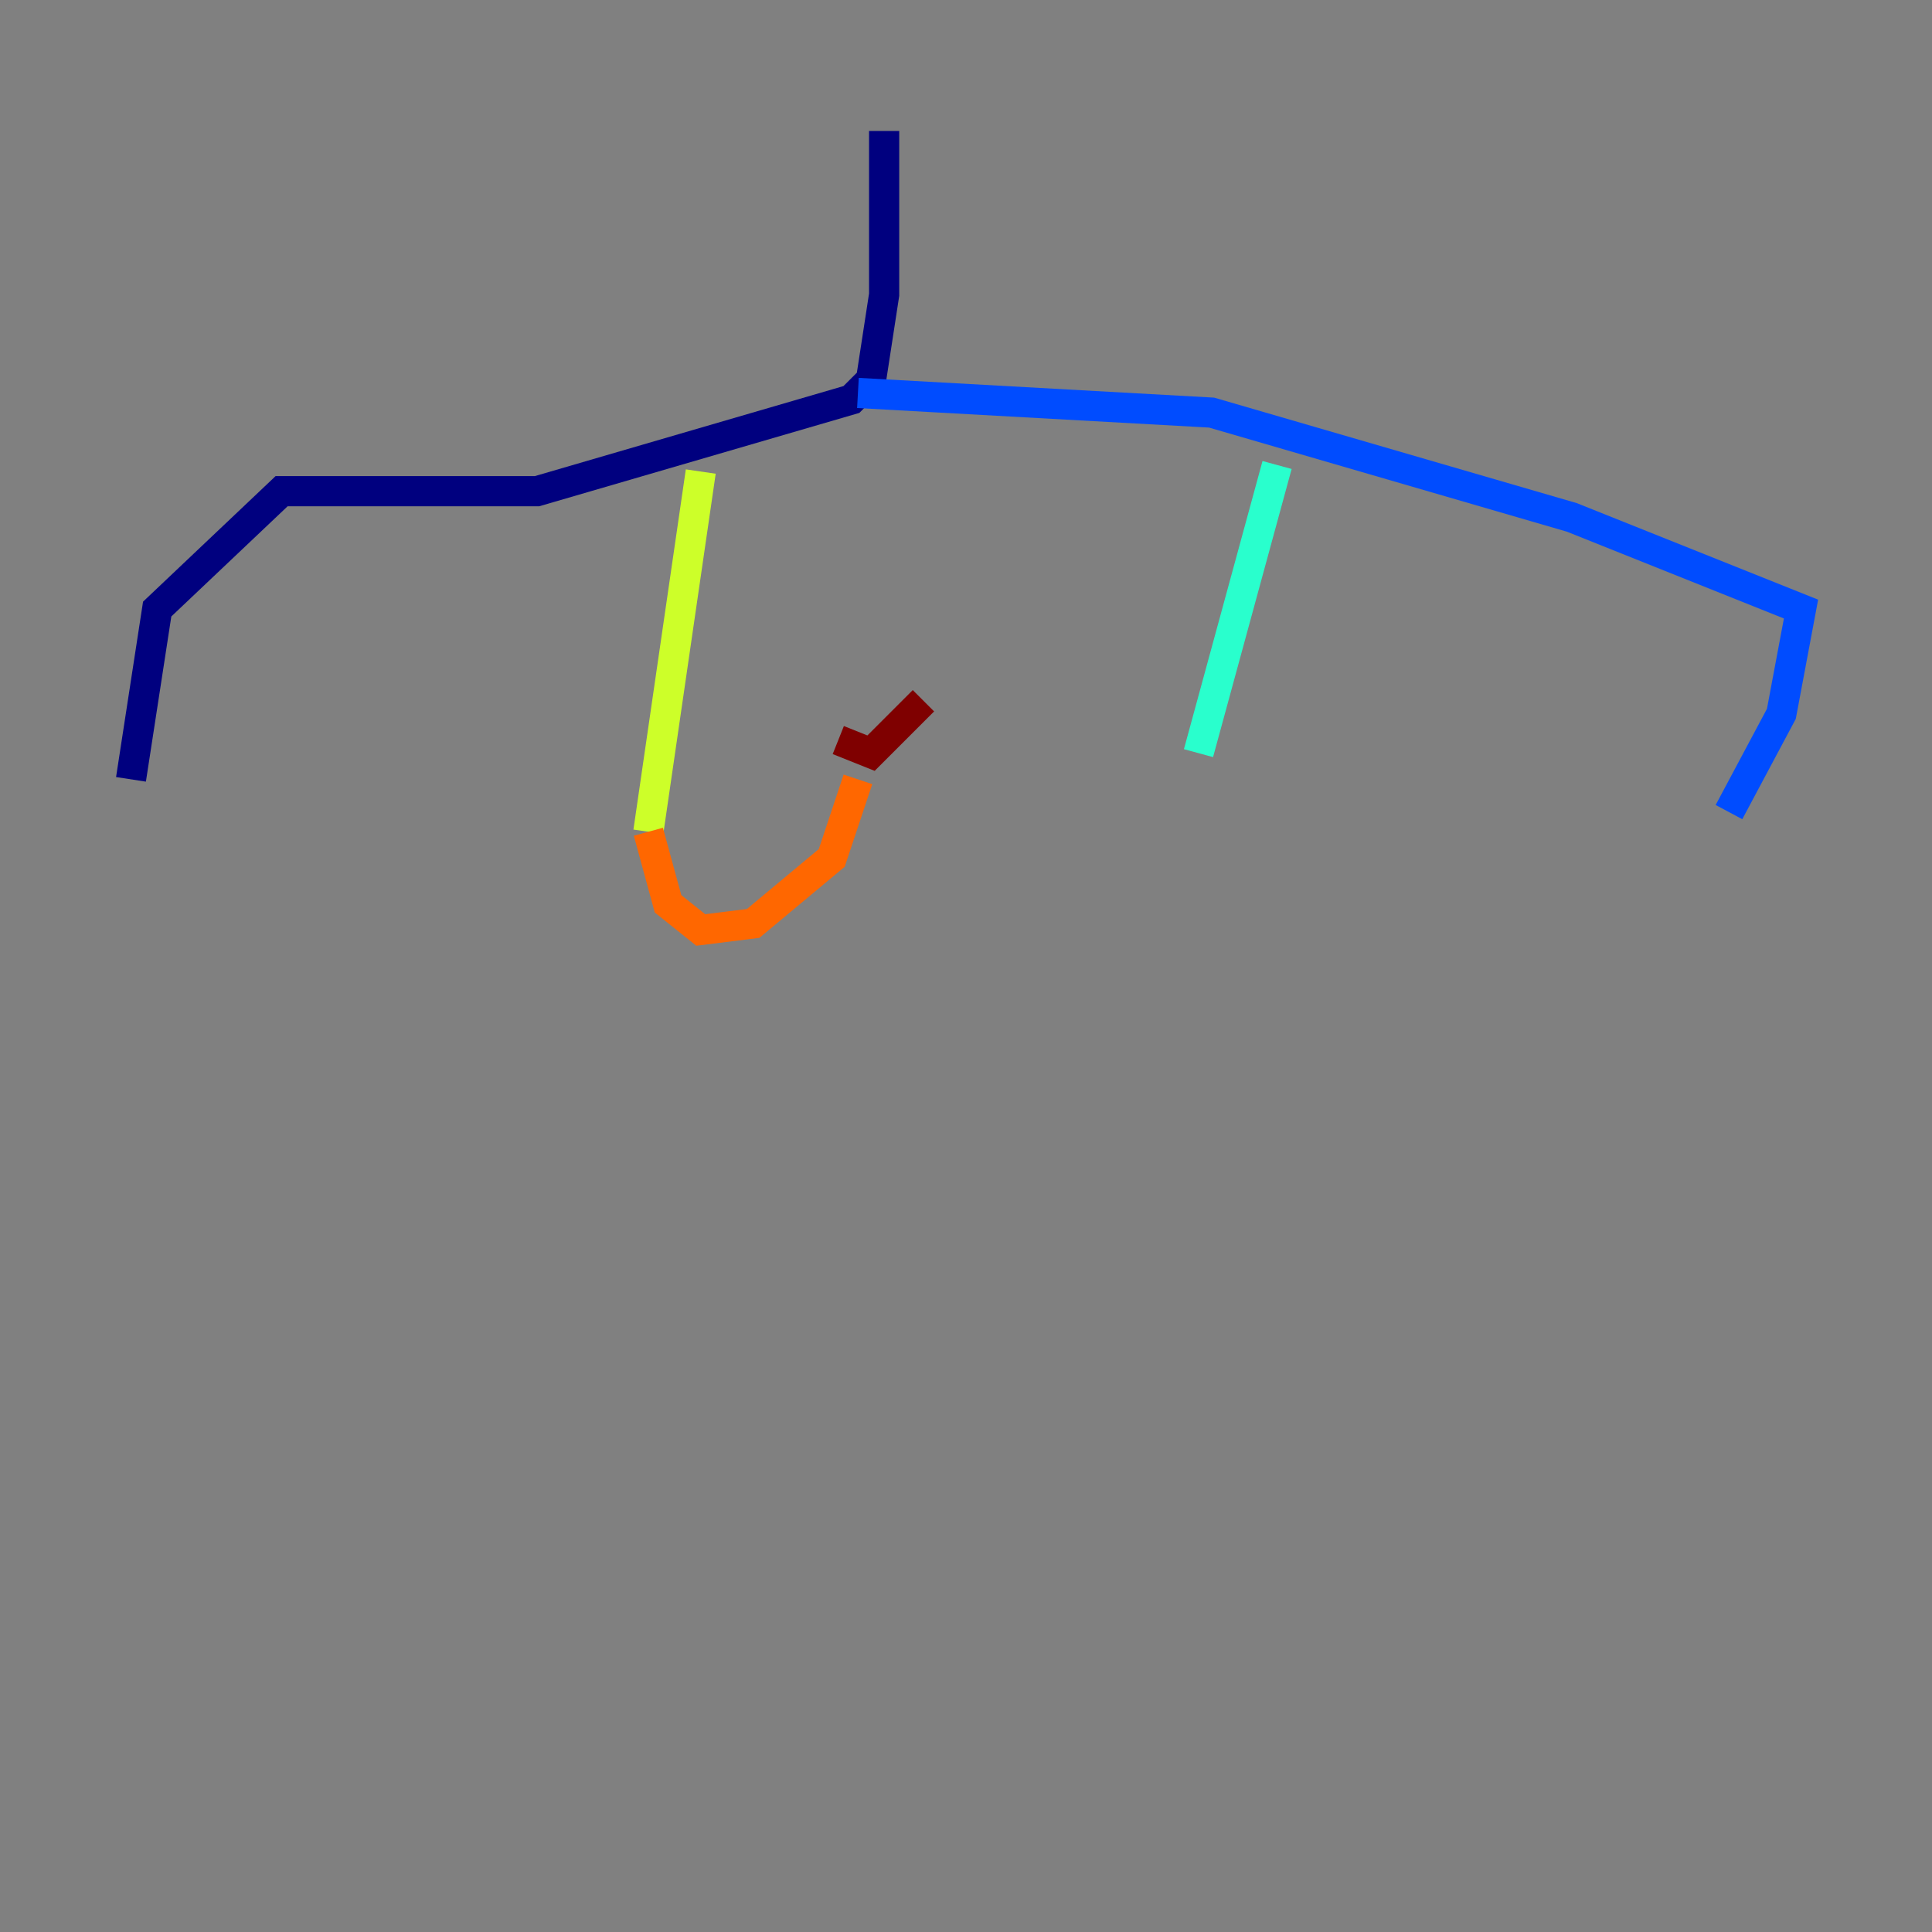<?xml version="1.0" encoding="utf-8" ?>
<svg baseProfile="tiny" height="128" version="1.2" viewBox="0,0,128,128" width="128" xmlns="http://www.w3.org/2000/svg" xmlns:ev="http://www.w3.org/2001/xml-events" xmlns:xlink="http://www.w3.org/1999/xlink"><rect x="0" y="0" width="128" height="128" fill="#808080" stroke="none"/><defs /><polyline fill="none" points="58.576,8.678 58.576,19.525 57.709,25.166 56.407,26.468 35.58,32.542 18.658,32.542 10.414,40.352 8.678,51.634" stroke="#00007f" stroke-width="2" /><polyline fill="none" points="56.841,26.034 80.271,27.336 104.136,34.278 119.322,40.352 118.02,47.295 114.549,53.803" stroke="#004cff" stroke-width="2" /><polyline fill="none" points="84.61,30.807 79.403,49.898" stroke="#29ffcd" stroke-width="2" /><polyline fill="none" points="46.427,31.241 42.956,55.105" stroke="#cdff29" stroke-width="2" /><polyline fill="none" points="42.956,55.105 44.258,59.878 46.427,61.614 49.898,61.18 55.105,56.841 56.841,51.634" stroke="#ff6700" stroke-width="2" /><polyline fill="none" points="55.539,49.031 57.709,49.898 61.18,46.427" stroke="#7f0000" stroke-width="2" /></svg>